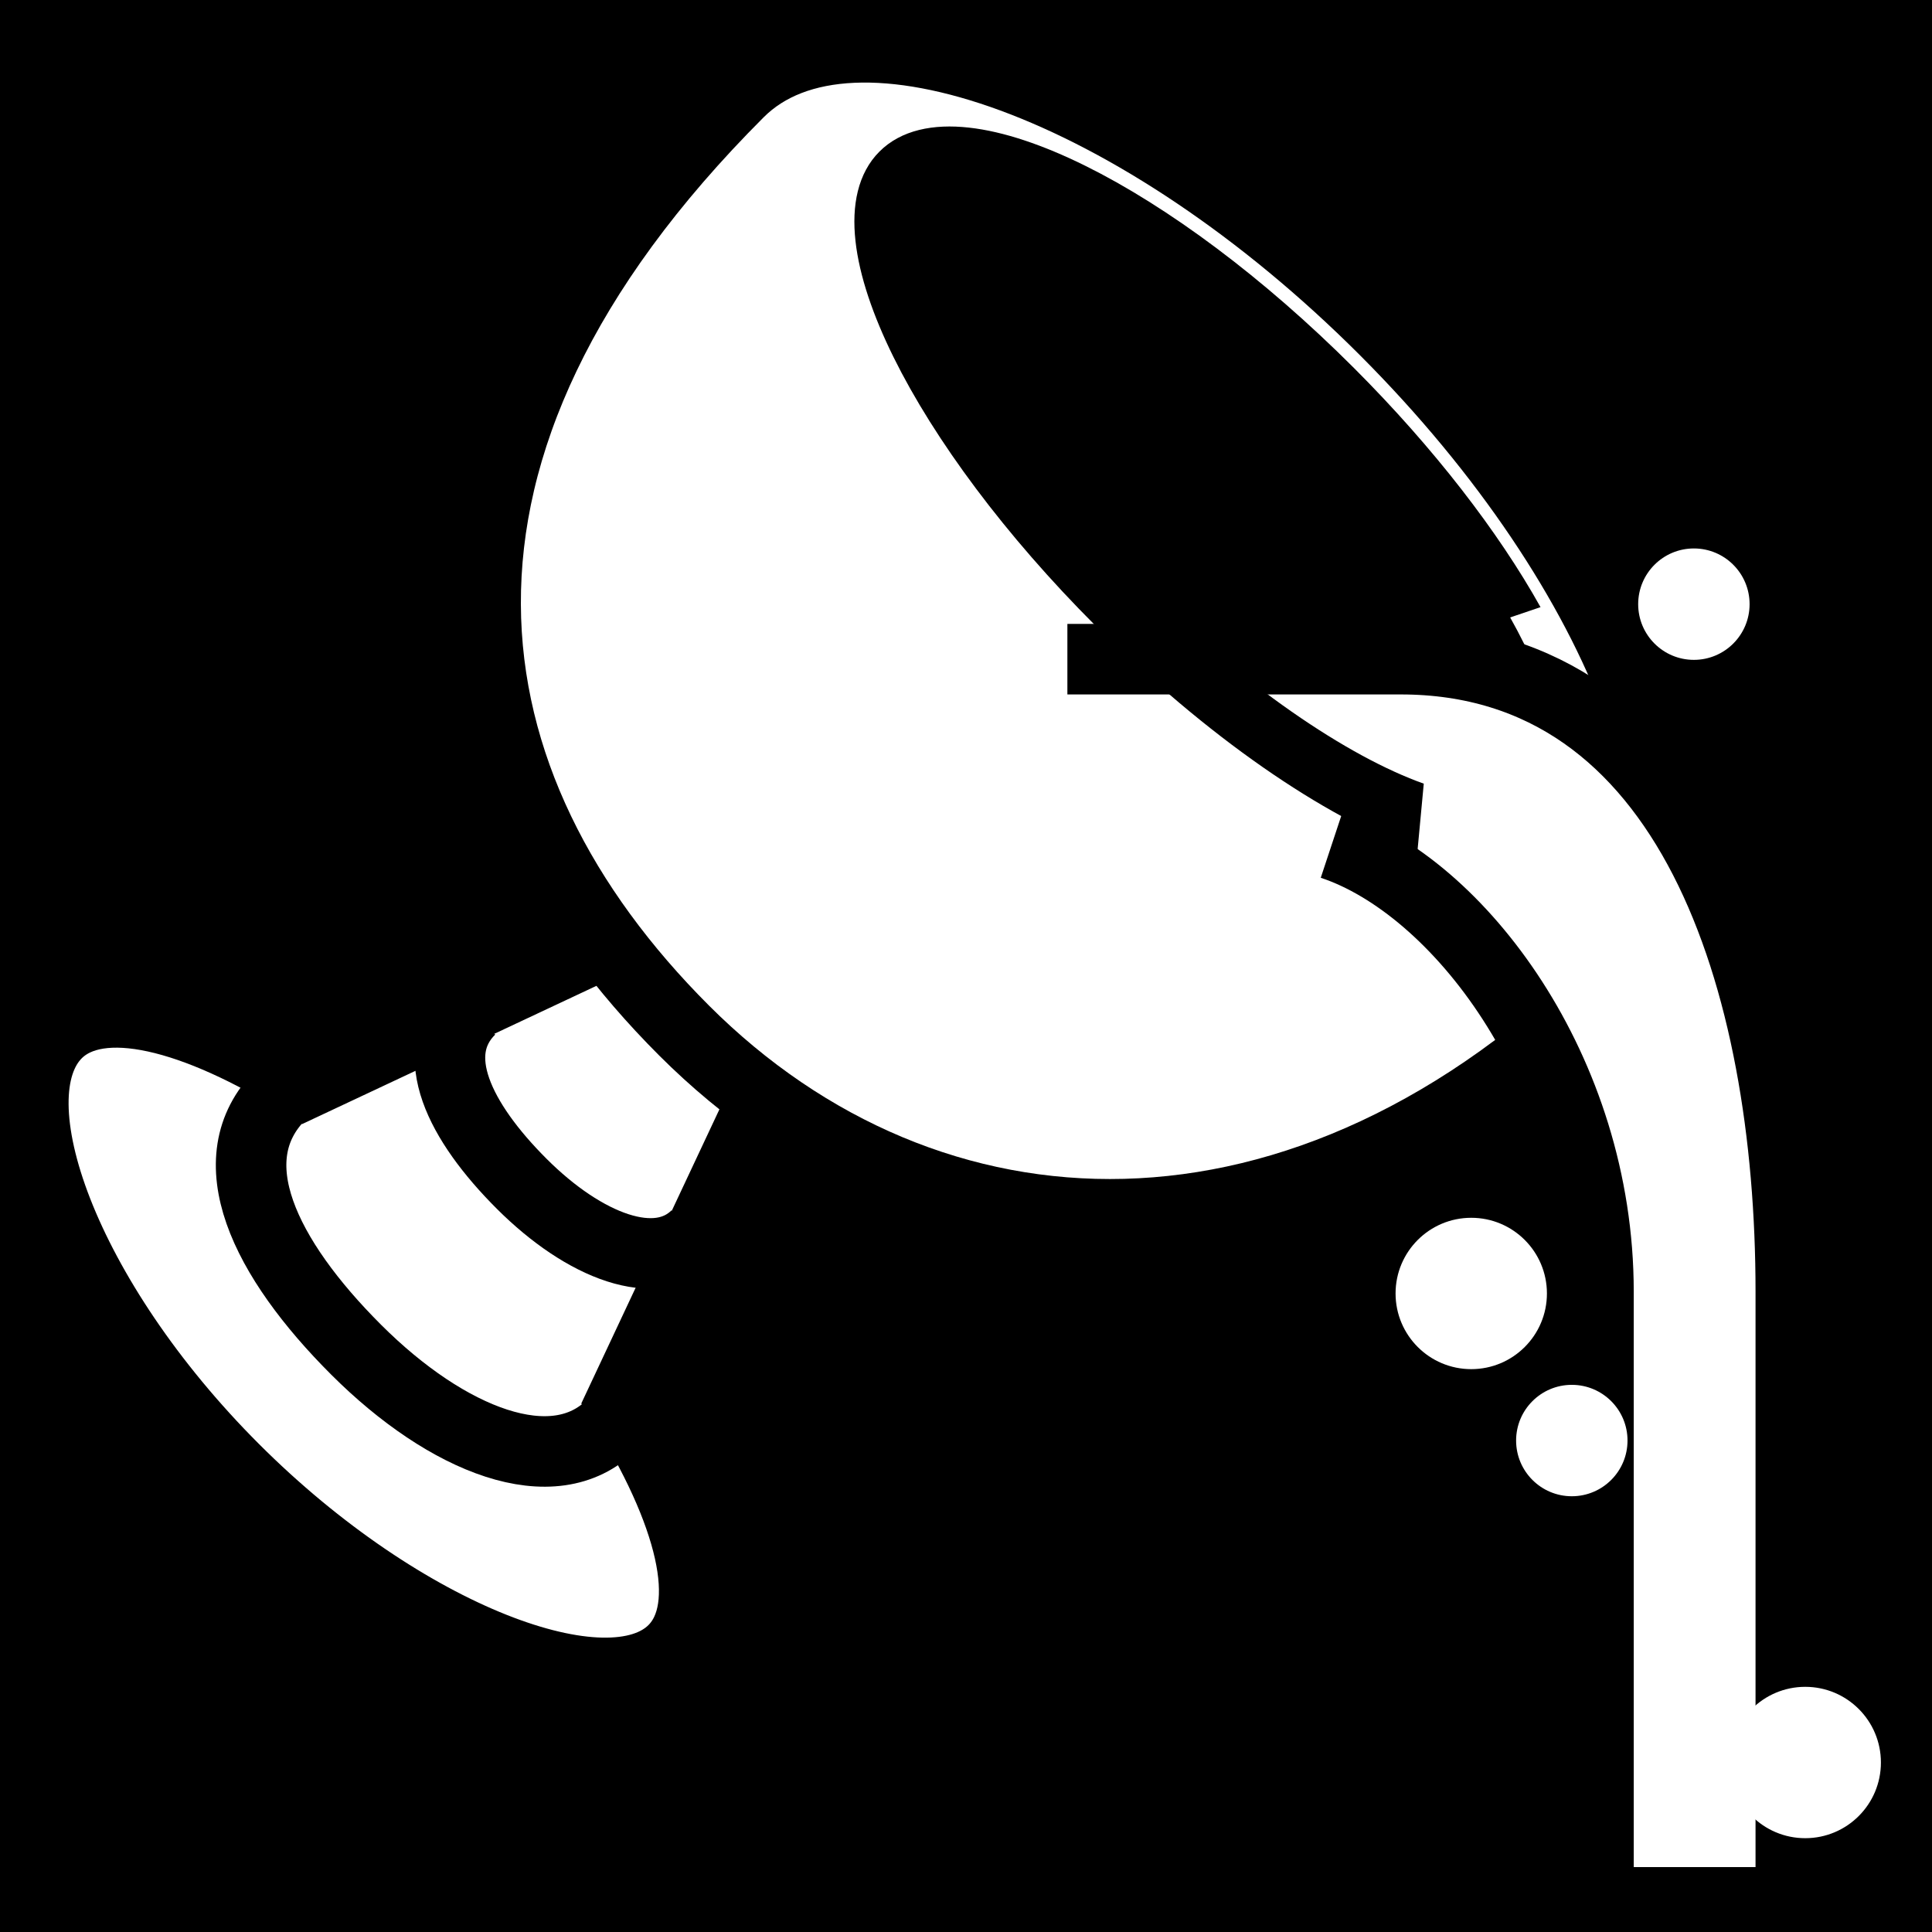 <svg viewBox="0 0 512 512" xmlns="http://www.w3.org/2000/svg">
<path d="m0,0h512v512h-512z"/>
<g transform="matrix(18.689,0,0,18.689,-11803.663,-31323.863)">
<path d="m644.375,1687.45-8.474,3.98c-1.555-.975-2.912-1.318-3.512-.718-.914.915.096,3.758 2.512,6.175s5.316,3.483 6.231,2.569c.603-.603.246-1.969-.737-3.531z" fill="#fff" stroke="#000"/>
<path d="m654.589,1689.896c-4.516,4.516-9.845,4.235-13.305.776s-4.304-8.225.776-13.305c1.598-1.598 5.698-.088 9.158,3.372s4.969,7.56 3.372,9.157z" fill="#fff" stroke="#000"/>
<path d="m655.596,1688.138c0,2.189-3.966,3.964-8.859,3.964s-8.859-1.775-8.859-3.964 3.966-3.964 8.859-3.964 8.859,1.775 8.859,3.964z" transform="matrix(.507,.507,-.384,.384,969.301,706.965)"/>
<path d="m651.663,1697.366c0,.686-.556,1.242-1.242,1.242s-1.242-.556-1.242-1.242 .556-1.242 1.242-1.242 1.242.556 1.242,1.242z" fill="#fff" transform="matrix(.864,0,0,.864,90.482,227.876)"/>
<path d="m650.469,1688.031c1.787.592 3.781,3.199 3.781,6.344v8.659h2.727v-8.659c0-4.407-1.423-8.969-5.531-8.969h-4.727" fill="#fff" stroke="#000"/>
<path d="m653.954,1690.437c-1.606,1.008-4.24,1.665-7.217,1.665-4.893,0-8.859-1.775-8.859-3.964s3.966-3.964 8.859-3.964c2.159,0 4.137.345 5.675.92" fill="none" stroke="#000" stroke-width="1.602" transform="matrix(.507,.507,-.384,.384,969.301,706.965)"/>
<path d="m651.663,1697.366c0,.686-.556,1.242-1.242,1.242s-1.242-.556-1.242-1.242 .556-1.242 1.242-1.242 1.242.556 1.242,1.242z" fill="#fff" transform="matrix(.636,0,0,.636,240.204,616.961)"/>
<path d="m651.663,1697.366c0,.686-.556,1.242-1.242,1.242s-1.242-.556-1.242-1.242 .556-1.242 1.242-1.242 1.242.556 1.242,1.242z" fill="#fff" transform="matrix(.636,0,0,.636,241.935,605.101)"/>
<path d="m651.663,1697.366c0,.686-.556,1.242-1.242,1.242s-1.242-.556-1.242-1.242 .556-1.242 1.242-1.242 1.242.556 1.242,1.242z" fill="#fff" transform="matrix(.864,0,0,.864,95.218,234.527)"/>
<path d="m640.255,1696.265c-.819.818-2.327.226-3.622-1.068s-1.989-2.698-1.067-3.617" fill="none" stroke="#000"/>
<path d="m641.458,1693.576c-.56.559-1.591.154-2.476-.73s-1.36-1.843-.73-2.471" fill="none" stroke="#000"/>
</g>
</svg>

